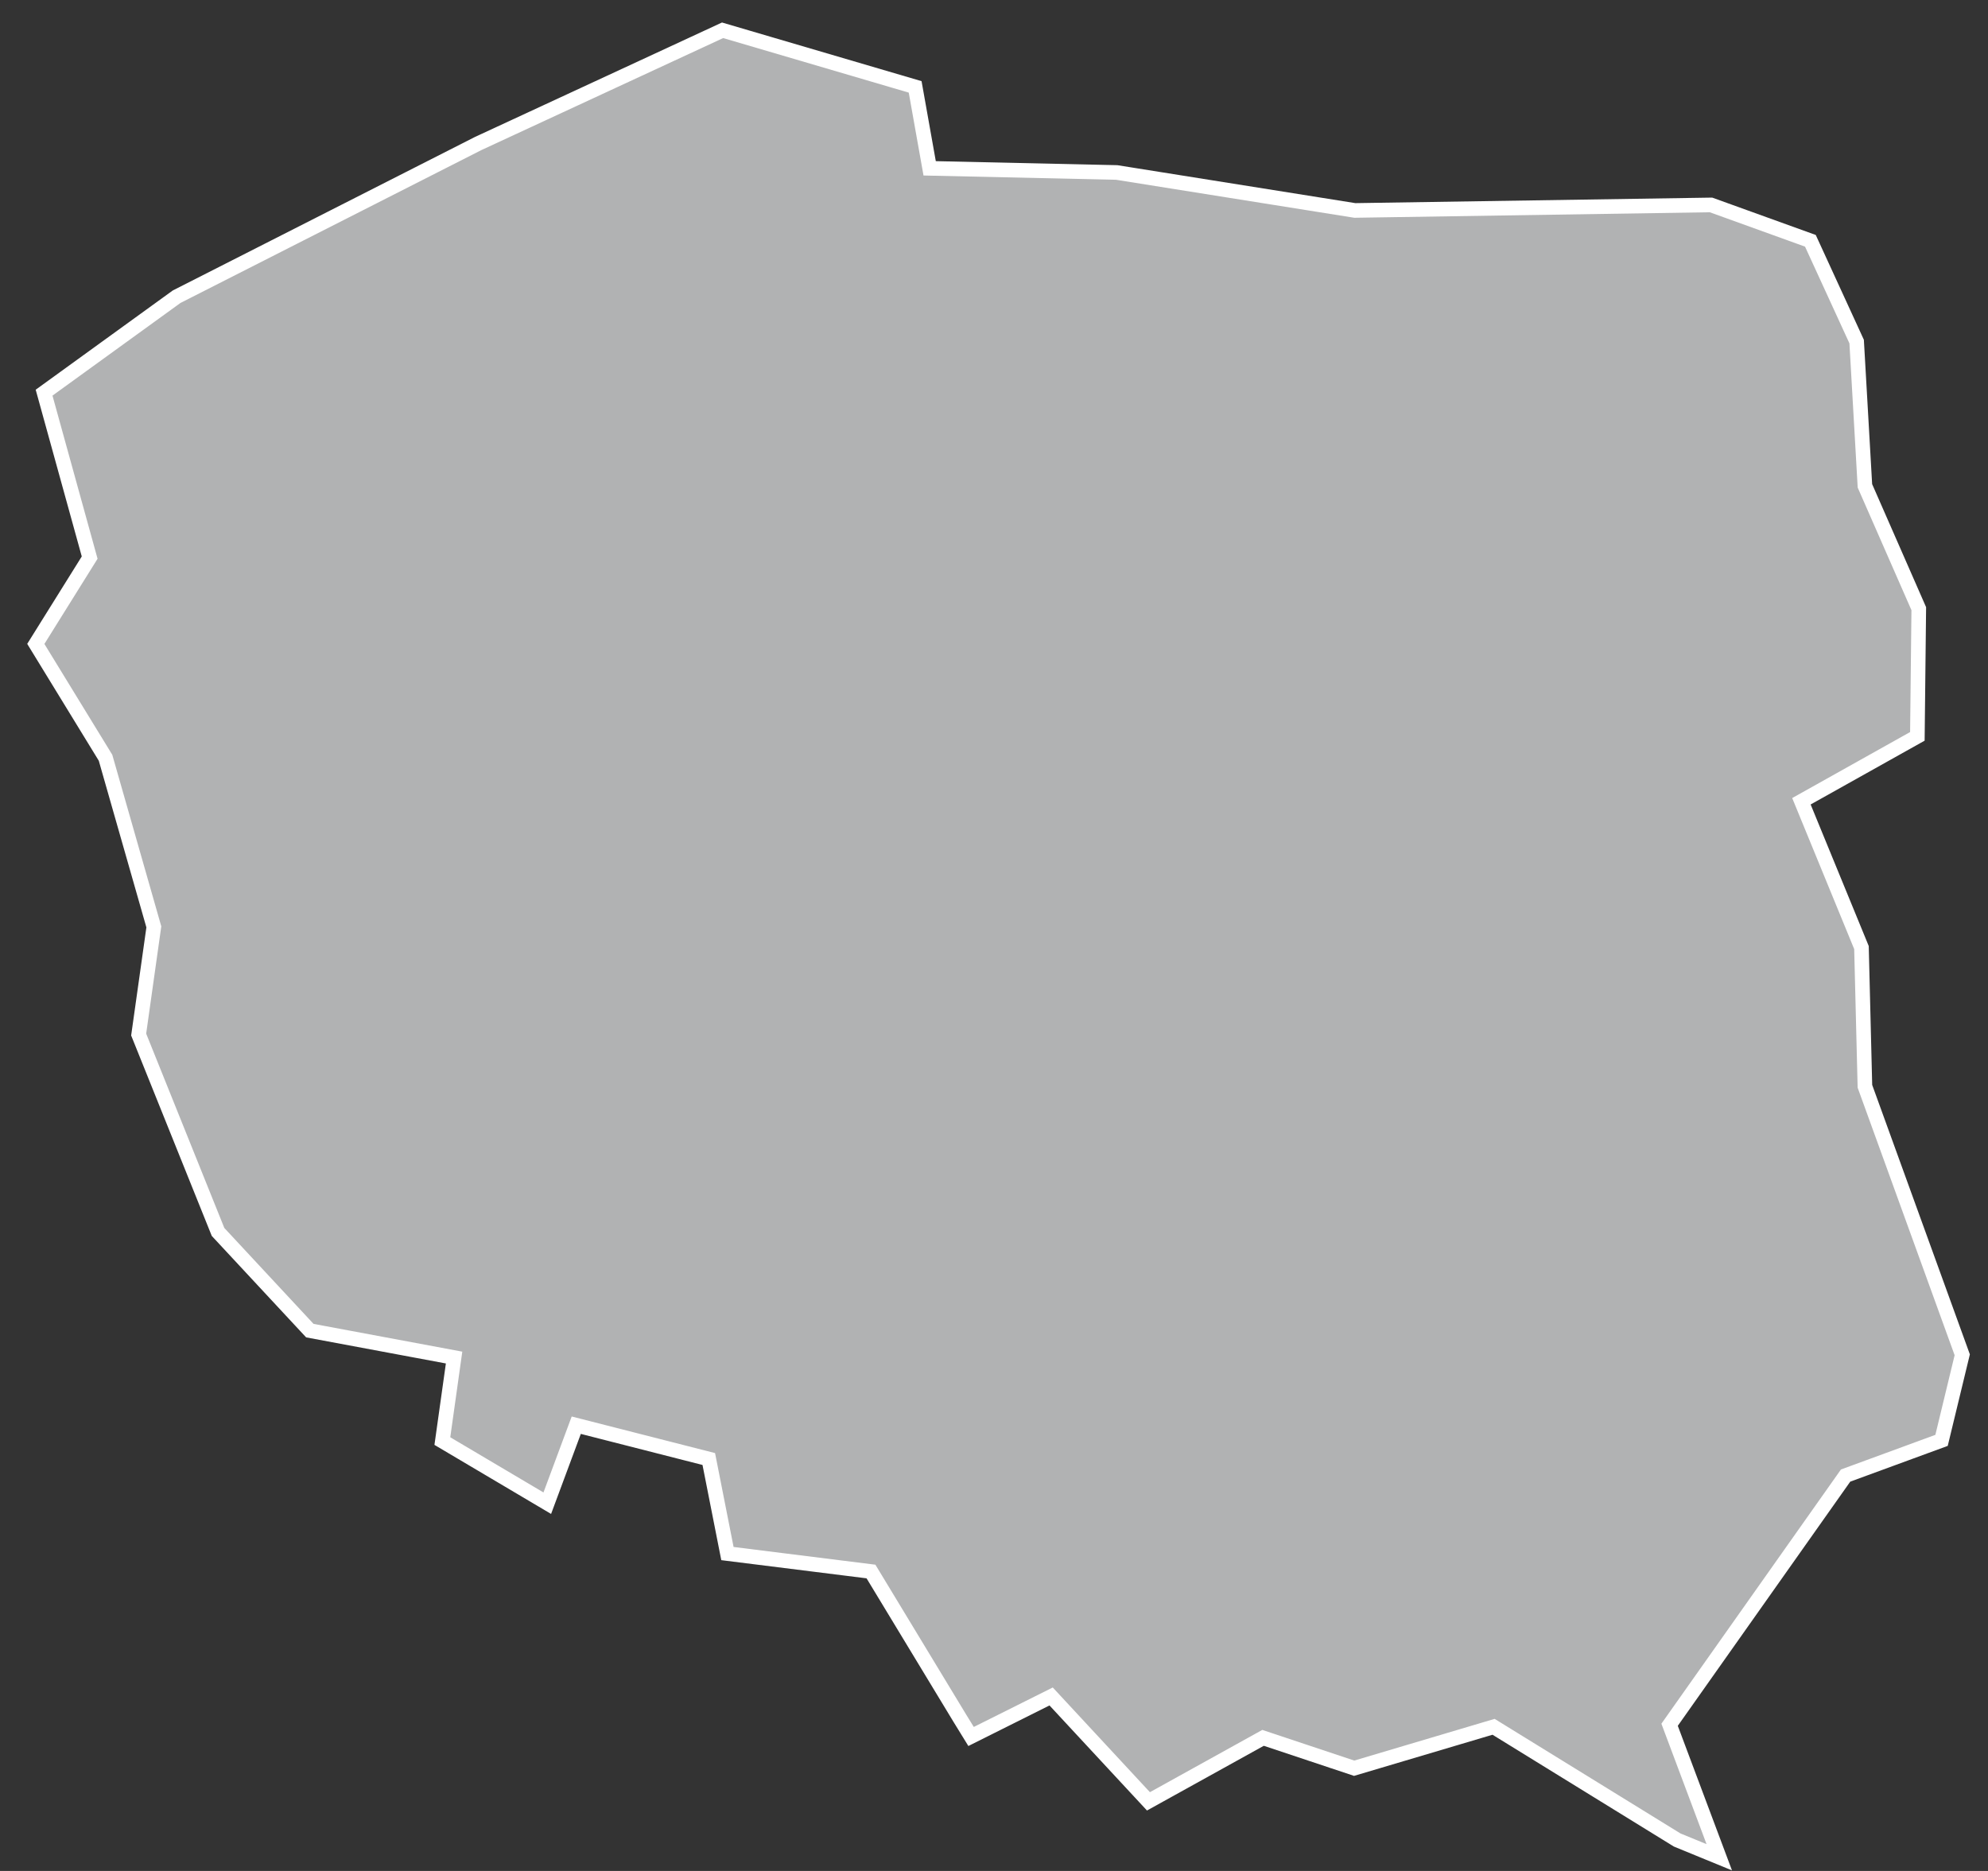 <?xml version="1.0" encoding="UTF-8"?>
<svg width="68px" height="64px" viewBox="0 0 68 64" version="1.1" xmlns="http://www.w3.org/2000/svg" xmlns:xlink="http://www.w3.org/1999/xlink">
    <rect x="0" y="0" width="68" height="64" fill="#333333" stroke="none"/>
    <!-- Generator: Sketch 43.2 (39069) - http://www.bohemiancoding.com/sketch -->
    <title>PL</title>
    <desc>Created with Sketch.</desc>
    <defs></defs>
    <g id="Map-countries" stroke="none" stroke-width="1" fill="none" fill-rule="evenodd">
        <g id="Artboard" transform="translate(-1407, -814)" stroke-width="0.5" stroke="#FFFFFF" fill="#B1B2B3">
            <polygon id="PL" points="1414.458 856.141 1411.743 849.389 1412.262 845.706 1410.61 839.921 1408.225 836.026 1410.067 833.074 1408.508 827.432 1413.041 824.15 1423.359 818.908 1431.716 815.036 1438.303 816.972 1438.799 819.758 1445.197 819.9 1453.343 821.199 1465.525 821.01 1468.925 822.237 1470.507 825.684 1470.79 830.619 1472.632 834.821 1472.584 839.189 1468.618 841.409 1470.672 846.414 1470.79 851.159 1474.119 860.344 1473.411 863.271 1470.129 864.475 1464.109 872.999 1465.808 877.532 1464.368 876.941 1458.088 873.069 1453.319 874.486 1450.203 873.447 1446.283 875.619 1442.954 872.031 1440.216 873.4 1439.838 872.786 1436.792 867.757 1431.882 867.143 1431.244 863.909 1426.711 862.752 1425.72 865.42 1422.131 863.295 1422.532 860.438 1417.598 859.517"></polygon>
        </g>
    </g>
</svg>